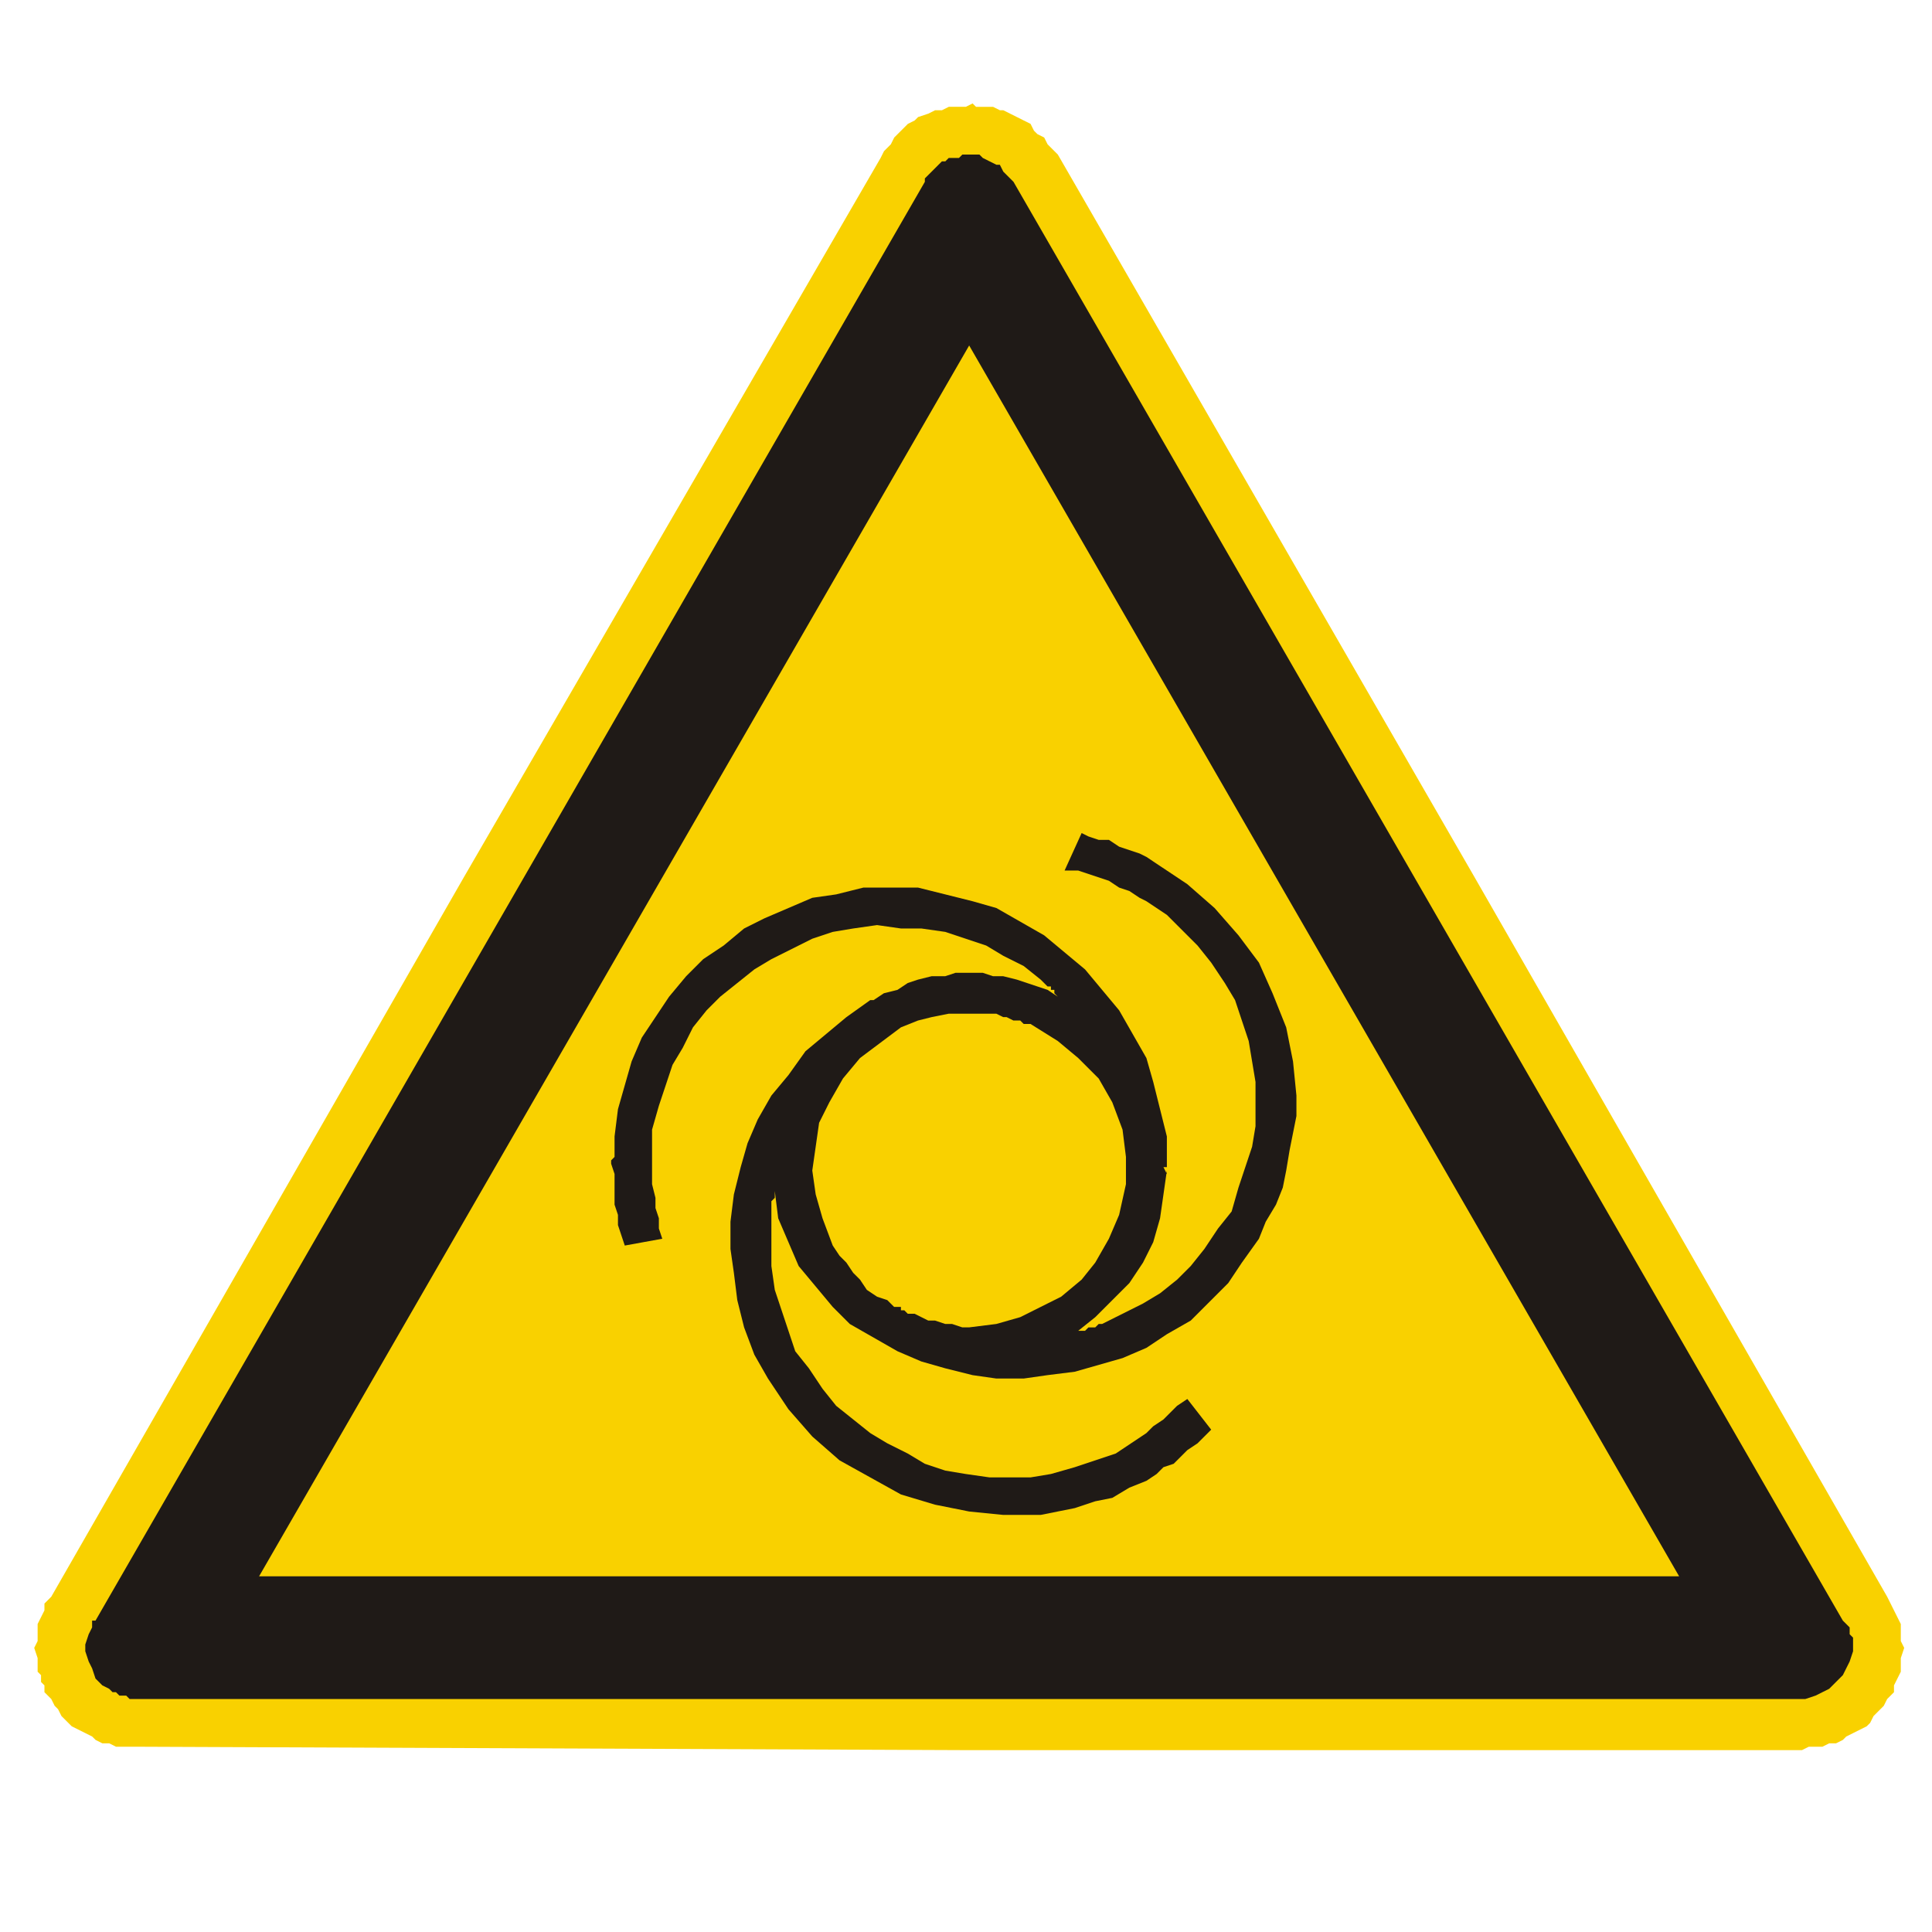 <svg xmlns="http://www.w3.org/2000/svg" viewBox="0 0 170 170"><defs><clipPath><path d="m304.32 421.22h135.42v119.1h-135.42v-119.1"/></clipPath></defs><g transform="translate(0-882.36)" fill-rule="evenodd"><path d="m85.58 891.46l.3.3h1.5l.6.3h.3l.6.3.6.3.6.3.6.3.3.6.3.3.6.3.3.6.3.3.6.6 36.675 63.6 36.3 63.3.3.6.3.6.3.6.3.6v1.5l.3.6-.3.9v1.2l-.3.6-.3.6v.6l-.3.3-.3.3-.3.6-.3.3-.3.3-.3.3-.3.6-.3.3-1.2.6-.6.3-.3.3-.6.3h-.6l-.6.3h-1.2l-.6.3h-73.27l-72.975-.3h-2.1l-.6-.3h-.6l-.6-.3-.3-.3-.6-.3-1.2-.6-.6-.6-.3-.3-.3-.6-.3-.3-.3-.6-.3-.3-.3-.3v-.6l-.3-.3v-.6l-.3-.3v-1.2l-.3-.9.3-.6v-1.5l.3-.6.3-.6v-.6l.6-.6 36.3-63.3 36.675-63.3.3-.6.6-.6.3-.6.3-.3.6-.6.3-.3.6-.3.3-.3.9-.3.6-.3h.6l.6-.3h1.5l.6-.3" fill="#f9d100"/><g fill="#1f1a17"><path d="m86.18 895.96l.3.3.6.3.6.3h.3l.3.6.3.3.3.3.3.3 72.975 126.6.3.3.3.3v.6l.3.3v1.2l-.3.9-.3.6-.3.6-.6.6-.6.6-.6.3-.6.3-.9.3h-147.45l-.3-.3h-.6l-.3-.3h-.3l-.3-.3-.6-.3-.6-.6-.3-.9-.3-.6-.3-.9v-.6l.3-.9.3-.6v-.6h.3l72.975-126.6v-.3l.3-.3.3-.3.6-.6.3-.3h.3l.3-.3h.9l.3-.3h1.5m61.57 125.1h-124.95l62.48-108.3 62.47 108.3"/><path d="m76.875 970.36l.3-.3-.3.3h-.3l-2.1 1.5-3.6 3-1.5 2.1-1.5 1.8-1.2 2.1-.9 2.1-.6 2.1-.6 2.4-.3 2.4v2.4l.3 2.1.3 2.4.6 2.4.9 2.4 1.2 2.1 1.8 2.7 2.1 2.4 2.4 2.1 2.7 1.5 2.7 1.5 3 .9 3 .6 3 .3h3.3l3-.6 1.8-.6 1.5-.3 1.5-.9 1.5-.6.9-.6.6-.6.9-.3.6-.6.6-.6.9-.6.6-.6.6-.6-2.1-2.7-.9.6-.6.6-.6.6-.9.6-.6.6-.9.6-.9.6-.9.6-1.8.6-1.8.6-2.1.6-1.8.3h-3.6l-2.1-.3-1.8-.3-1.8-.6-1.5-.9-1.8-.9-1.5-.9-1.5-1.2-1.5-1.2-1.2-1.5-1.2-1.8-1.2-1.5-.6-1.8-.6-1.8-.6-1.8-.3-2.1v-5.7l.3-.3v-.6l.3 2.4 1.8 4.2 1.5 1.8 1.5 1.8 1.5 1.5 2.1 1.2 2.1 1.2 2.1.9 2.1.6 2.4.6 2.1.3h2.4l2.1-.3 2.4-.3 2.1-.6 2.1-.6 2.1-.9 1.8-1.2 2.1-1.2 1.5-1.5 1.8-1.8 1.2-1.8 1.5-2.1.6-1.5.9-1.5.6-1.5.3-1.5.3-1.8.6-3v-1.8l-.3-3-.6-3-1.2-3-1.2-2.7-1.8-2.4-2.1-2.4-2.4-2.1-2.7-1.8-.9-.6-.6-.3-1.8-.6-.9-.6h-.9l-.9-.3-.6-.3-1.5 3.3h1.2l.9.3.9.3.9.3.9.6.9.3.9.6.6.3 1.8 1.2 1.5 1.5 1.2 1.2 1.2 1.5 1.2 1.8.9 1.5.6 1.8.6 1.8.3 1.8.3 1.8v3.9l-.3 1.8-.6 1.8-.6 1.8-.6 2.1-1.2 1.5-1.2 1.8-1.2 1.5-1.2 1.2-1.5 1.2-1.5.9-1.8.9-1.8.9h-.3l-.3.3h-.6l-.3.3h-.6l1.5-1.2 1.5-1.5 1.5-1.5 1.2-1.8.9-1.8.6-2.1.6-4.2v-.3h-.3l.3.6v-3.3l-.6-2.4-.6-2.4-.6-2.1-2.4-4.2-1.5-1.8-1.5-1.8-1.8-1.5-1.8-1.5-2.1-1.2-2.1-1.2-2.1-.6-2.4-.6-2.4-.6h-4.8l-2.4.6-2.1.3-2.1.9-2.1.9-1.8.9-1.8 1.5-1.8 1.2-1.5 1.5-1.5 1.8-1.2 1.8-1.2 1.8-.9 2.1-.6 2.1-.6 2.1-.3 2.4v1.8l-.3.3v.3l.3.9v2.7l.3.9v.9l.3.9.3.9 3.3-.6-.3-.9v-.9l-.3-.9v-.9l-.3-1.2v-4.8l.6-2.1.6-1.8.6-1.8.9-1.5.9-1.8 1.2-1.5 1.2-1.2 3-2.4 1.5-.9 1.8-.9 1.8-.9 1.8-.6 1.8-.3 2.1-.3 2.1.3h1.8l2.1.3 1.8.6 1.8.6 1.5.9 1.8.9 1.5 1.2.3.3.3.3h.3v.3h.3v.3l.3.3-.9-.6-1.8-.6-.9-.3-1.2-.3h-.9l-.9-.3h-2.4l-.9.3h-1.2l-1.2.3-.9.3-.9.6-1.2.3-.9.6m1.8 27h.6v.3h.3l.3.3h.6l.6.3.6.3h.6l.9.3h.6l.9.3h.6l2.4-.3 2.1-.6 1.8-.9 1.8-.9 1.8-1.5 1.2-1.5 1.2-2.1.9-2.1.6-2.7v-2.4l-.3-2.4-.9-2.4-1.2-2.1-1.8-1.8-1.8-1.5-2.4-1.5h-.6l-.3-.3h-.6l-.6-.3h-.3l-.6-.3h-4.2l-1.5.3-1.2.3-1.5.6-1.2.9-1.2.9-1.2.9-1.5 1.8-1.2 2.1-.9 1.8-.3 2.1-.3 2.1.3 2.1.6 2.1.9 2.4.6.9.6.6.6.9.6.6.6.9.9.6.9.3.6.6"/></g></g></svg>